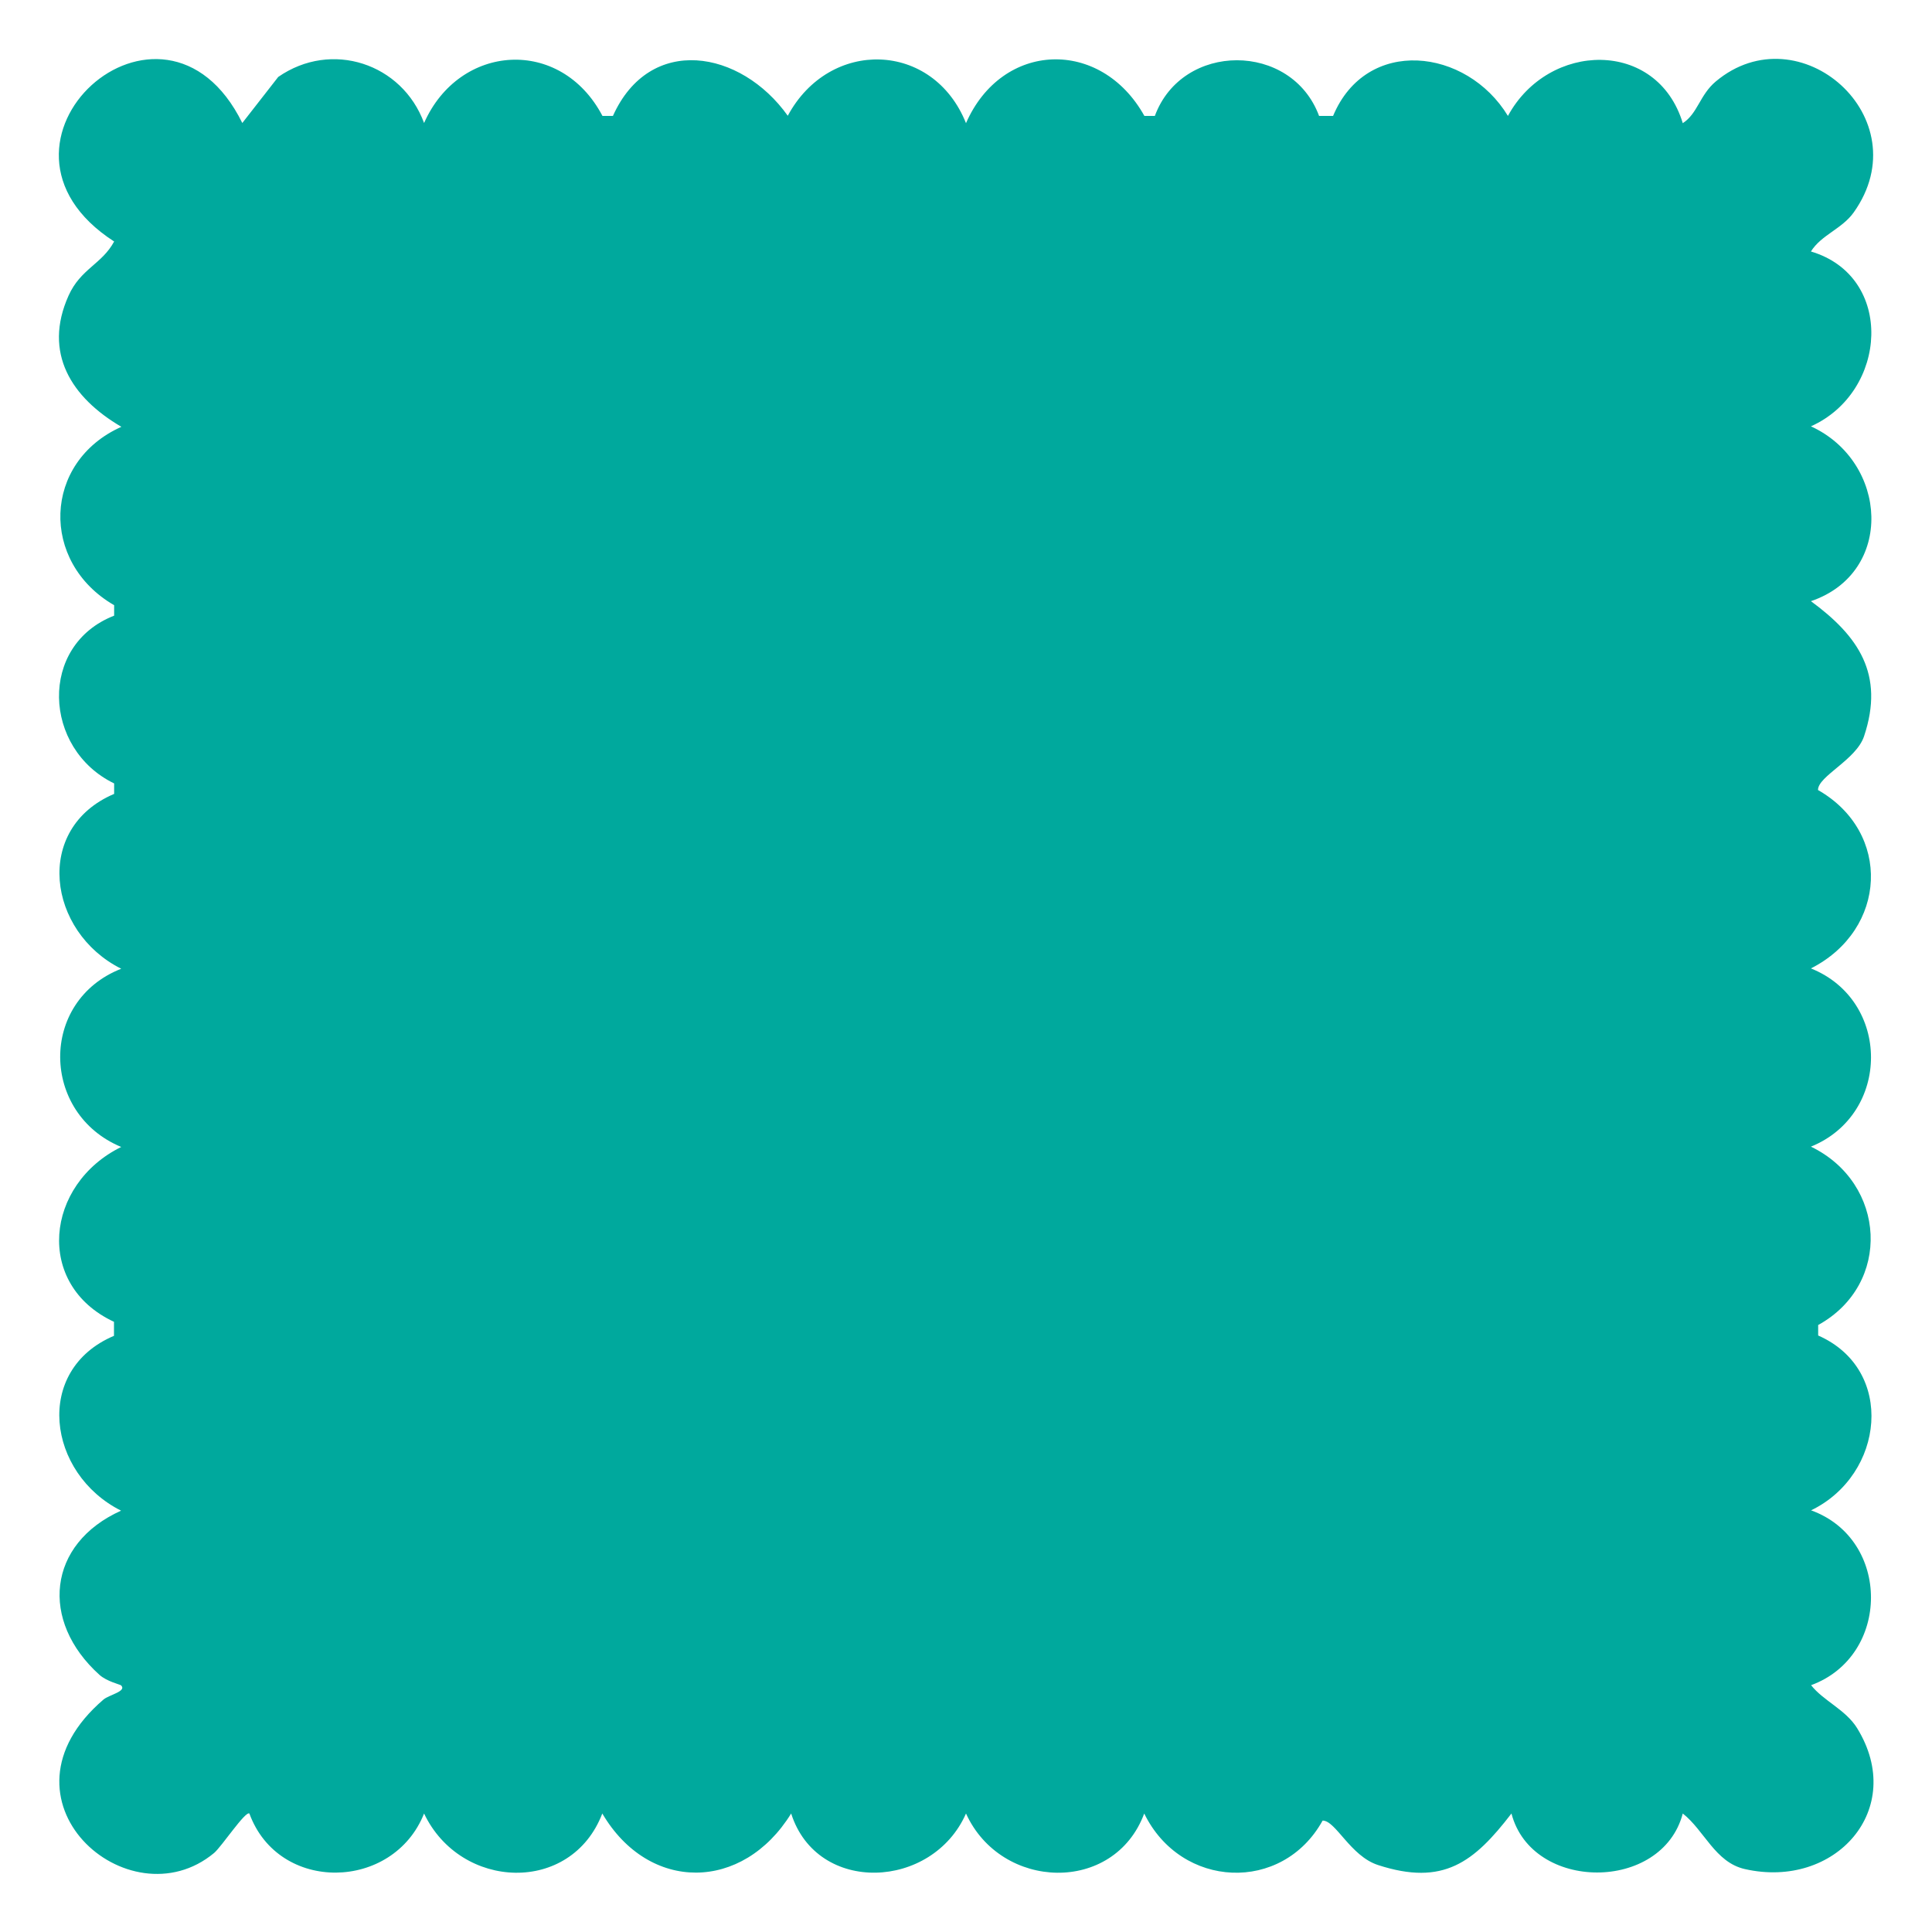 <?xml version="1.0" encoding="UTF-8"?>
<svg id="Ebene_1" xmlns="http://www.w3.org/2000/svg" width="1200" height="1200" version="1.1" viewBox="0 0 1200 1200">
  <!-- Generator: Adobe Illustrator 29.2.0, SVG Export Plug-In . SVG Version: 2.1.0 Build 108)  -->
  <defs>
    <style>
      .st0 {
        fill: #00a99d;
      }
    </style>
  </defs>
  <path class="st0" d="M150.5,76.4l22.3-28.6c33.1-23,77-8.4,90.6,28.6,21.9-49.5,84.9-53.7,110.8-4.4h6.5c22.9-50.9,79.4-41.1,108.6-.1,26-48.3,90.3-46.4,110.7,4.6,22.4-51.1,83.8-53,110.8-4.5h6.5c17-46.1,84.9-46.1,102,0h8.7c20.7-49.5,82.9-42.3,108.6,0,25.2-46.4,92.7-47.9,108.6,4.5,9.3-6,10.5-17.5,20.5-25.9,51.9-43.5,127.3,22.7,85.7,81.3-7.3,10.3-20.2,14-26.6,24.3,52.2,15.5,47.8,87.2,0,108.6,48,22,52.1,90.9,0,108.6,29.4,21.6,45.9,45.3,33,83.9-4.9,14.7-28.7,24.8-28.6,33.4,45.9,26.2,43.1,86.7-4.4,110.8,49.8,20,49.7,90.5,0,110.7,46.9,22.7,50.4,85.5,4.5,110.8v6.5c48.2,21.2,41.2,86.5-4.4,108.6,49.8,18,49.4,90.5,0,108.6,7.6,9.7,21.5,15.2,28.6,26.7,31,50.3-13.6,100.3-69.8,87.5-18.4-4.2-25.1-24-38.5-34.5-12.8,48.9-93.7,48.8-106.4,0-23.3,30.3-42.3,45.2-82.9,32-17.2-5.6-26.3-27.7-34.4-27.6-25,45.2-87.9,42.5-110.8-4.4-18.7,50.2-88.9,47.9-110.7,0-20.8,47.3-92.4,50.7-108.6,0-30,48.6-88.3,49.3-117.3,0-19.3,50.4-88,47.7-110.7,0-19.1,48.1-90.3,49.8-108.5,0-2.5-1.7-17.2,20.5-21.9,24.5-53.1,44.2-141.2-33.2-68.7-95.3,3.4-2.9,14.7-5.1,10.9-8.8-.5-.5-8.8-2.4-13.4-6.5-37.2-33.5-32.4-81.4,13.4-102-45.8-23-54.6-87.3-4.4-108.6v-8.7c-49.4-23-42.7-85.4,4.5-108.6-49.9-20.7-51.2-90.6,0-110.7-45.7-22.8-54.7-87.2-4.4-108.6v-6.5c-44.2-21.4-47.1-85.9,0-104.2v-6.5c-46.2-26.7-44.3-89,4.5-110.8-31-18.1-48.8-45.9-32.8-81.5,7.5-16.7,20.7-19.5,28.3-33.6C-23.5,89.1,101.3-23.4,150.5,76.4Z"/>
</svg>